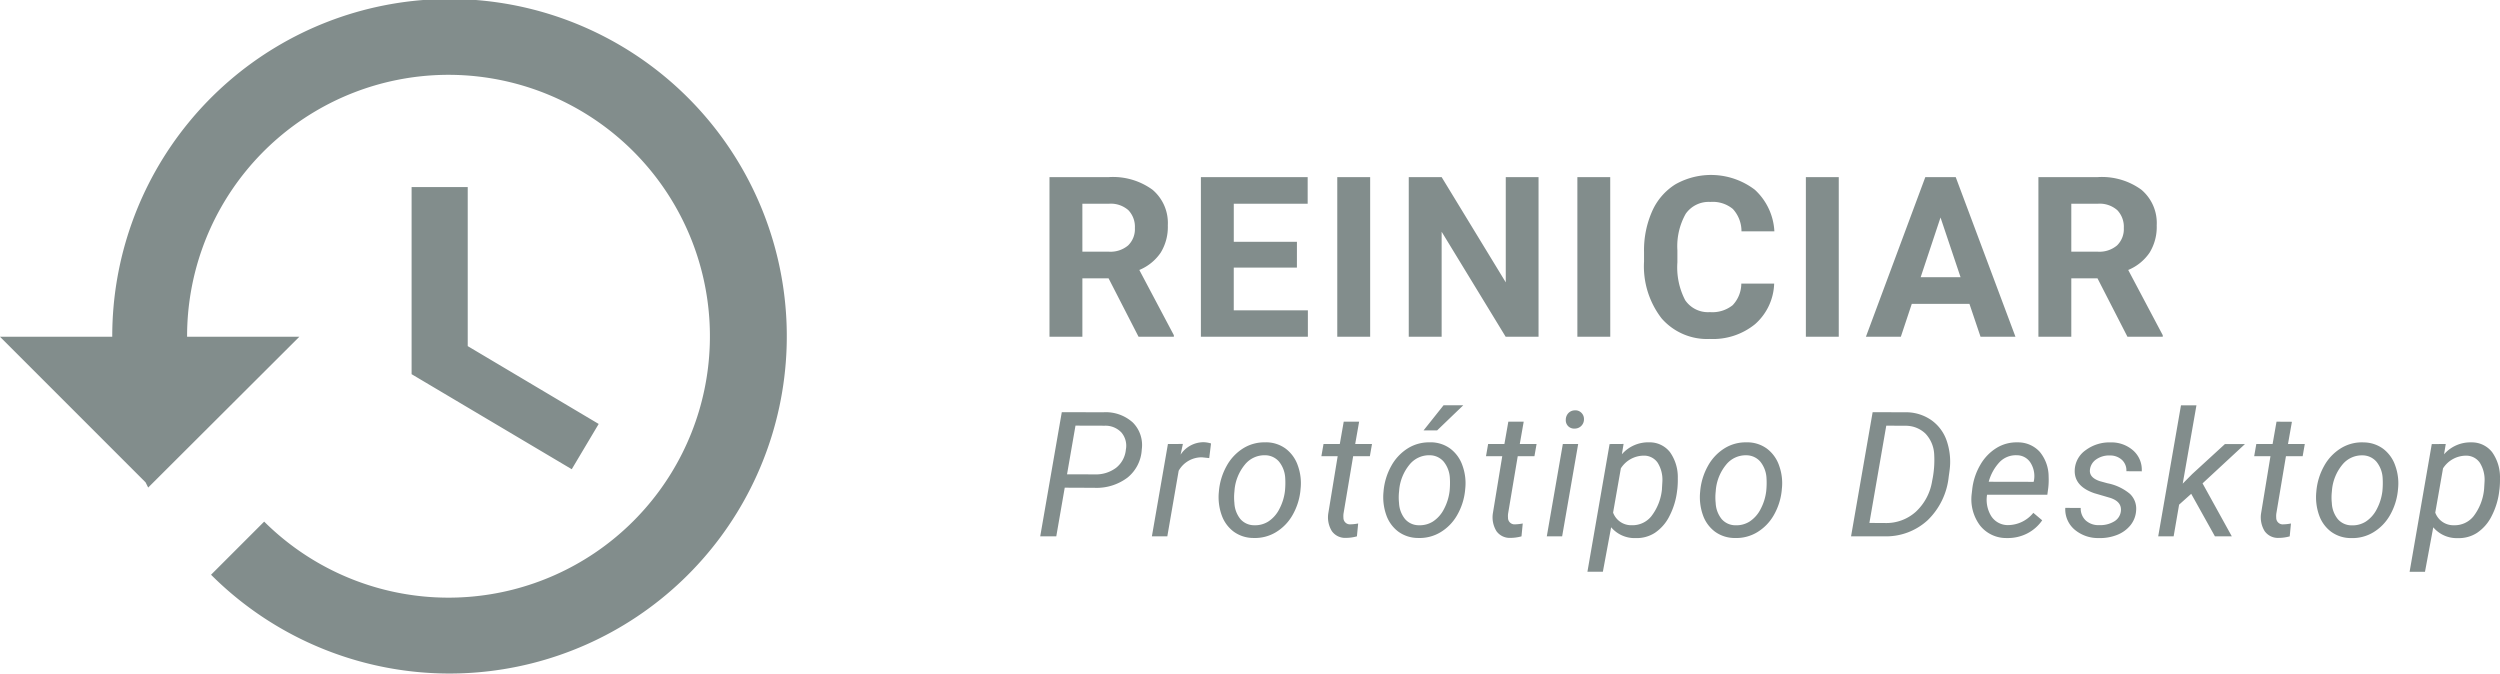 <svg xmlns="http://www.w3.org/2000/svg" width="200.438" height="54" viewBox="0 0 200.438 54">
  <g id="Grupo_1" data-name="Grupo 1" transform="translate(-3 -9)">
    <path id="Caminho_1" data-name="Caminho 1" d="M91.88,31.315h-2.1V36H87.143V23.2H91.9a5.375,5.375,0,0,1,3.5,1.011,3.488,3.488,0,0,1,1.23,2.856,3.936,3.936,0,0,1-.571,2.189,3.849,3.849,0,0,1-1.714,1.389l2.769,5.229V36h-2.83Zm-2.1-2.136h2.127a2.19,2.19,0,0,0,1.538-.5,1.821,1.821,0,0,0,.545-1.4,1.924,1.924,0,0,0-.519-1.424,2.121,2.121,0,0,0-1.573-.519H89.779Zm17.2,1.274h-5.063v3.428h5.942V36H99.282V23.2h8.561v2.136h-5.924v3.05h5.063ZM112.853,36h-2.637V23.2h2.637Zm13.5,0h-2.636l-5.133-8.42V36h-2.637V23.2h2.637l5.141,8.438V23.2h2.628Zm5.75,0h-2.637V23.2H132.1Zm13.141-4.263a4.523,4.523,0,0,1-1.53,3.252,5.338,5.338,0,0,1-3.621,1.187,4.836,4.836,0,0,1-3.876-1.652,6.828,6.828,0,0,1-1.406-4.553v-.782a7.68,7.68,0,0,1,.65-3.252,4.857,4.857,0,0,1,1.855-2.153,5.8,5.8,0,0,1,6.381.431,4.865,4.865,0,0,1,1.564,3.331h-2.637a2.636,2.636,0,0,0-.694-1.793,2.524,2.524,0,0,0-1.8-.562,2.246,2.246,0,0,0-1.977.949,5.3,5.3,0,0,0-.668,2.927v.967a5.7,5.7,0,0,0,.624,3.032,2.21,2.21,0,0,0,1.986.958,2.6,2.6,0,0,0,1.82-.554,2.53,2.53,0,0,0,.694-1.731ZM150.423,36h-2.637V23.2h2.637ZM160.9,33.363h-4.623L155.4,36h-2.8l4.763-12.8H159.8l4.79,12.8h-2.8Zm-3.911-2.136h3.2l-1.608-4.79Zm14.178.088h-2.1V36H166.43V23.2h4.755a5.373,5.373,0,0,1,3.5,1.011,3.489,3.489,0,0,1,1.23,2.856,3.934,3.934,0,0,1-.571,2.189,3.847,3.847,0,0,1-1.714,1.389l2.769,5.229V36h-2.83Zm-2.1-2.136h2.127a2.191,2.191,0,0,0,1.538-.5,1.822,1.822,0,0,0,.545-1.4,1.923,1.923,0,0,0-.519-1.424,2.121,2.121,0,0,0-1.573-.519h-2.118ZM88.365,48.1,87.688,52H86.4l1.729-9.953,3.322.007a3.24,3.24,0,0,1,2.372.82,2.56,2.56,0,0,1,.718,2.167A3.093,3.093,0,0,1,93.4,47.29a4.114,4.114,0,0,1-2.673.82Zm.185-1.073,2.215.007a2.693,2.693,0,0,0,1.716-.526,2.106,2.106,0,0,0,.786-1.463,1.64,1.64,0,0,0-.349-1.36,1.749,1.749,0,0,0-1.333-.554l-2.358-.007Zm11.4-1.3-.581-.062A2.117,2.117,0,0,0,97.5,46.743L96.59,52H95.353l1.285-7.4,1.2-.007-.185.861a2.212,2.212,0,0,1,1.853-1,2.271,2.271,0,0,1,.588.1Zm4.533-1.265a2.666,2.666,0,0,1,1.593.506,2.856,2.856,0,0,1,.978,1.36,4.146,4.146,0,0,1,.218,1.887l-.013.15a5.007,5.007,0,0,1-.643,1.955,3.782,3.782,0,0,1-1.326,1.354,3.233,3.233,0,0,1-1.784.458,2.688,2.688,0,0,1-1.593-.506,2.819,2.819,0,0,1-.971-1.34,4.3,4.3,0,0,1-.218-1.866,5.025,5.025,0,0,1,.622-2.064,3.832,3.832,0,0,1,1.333-1.415A3.2,3.2,0,0,1,104.486,44.467Zm-2.515,3.965a4.187,4.187,0,0,0,0,.9,2.206,2.206,0,0,0,.478,1.285,1.457,1.457,0,0,0,1.108.5,1.983,1.983,0,0,0,1.134-.3,2.577,2.577,0,0,0,.875-.984,4.123,4.123,0,0,0,.458-1.456,6.479,6.479,0,0,0,.021-1.06,2.279,2.279,0,0,0-.5-1.306,1.479,1.479,0,0,0-1.108-.506,2.013,2.013,0,0,0-1.626.752,3.714,3.714,0,0,0-.828,2.023Zm10-5.619-.315,1.791H113l-.171.978h-1.34l-.772,4.6a1.59,1.59,0,0,0-.007.328.522.522,0,0,0,.581.533,3.554,3.554,0,0,0,.6-.068l-.1,1.032a3.361,3.361,0,0,1-.9.123,1.3,1.3,0,0,1-1.108-.54,2.114,2.114,0,0,1-.287-1.429l.752-4.58h-1.306l.171-.978h1.306l.314-1.791Zm5.716,1.654a2.665,2.665,0,0,1,1.592.506,2.856,2.856,0,0,1,.978,1.36,4.159,4.159,0,0,1,.219,1.887l-.014.15a5.007,5.007,0,0,1-.643,1.955,3.766,3.766,0,0,1-1.326,1.354,3.233,3.233,0,0,1-1.784.458,2.688,2.688,0,0,1-1.593-.506,2.817,2.817,0,0,1-.97-1.34,4.319,4.319,0,0,1-.219-1.866,5.04,5.04,0,0,1,.622-2.064,3.84,3.84,0,0,1,1.333-1.415A3.2,3.2,0,0,1,117.682,44.467Zm-2.516,3.965a4.187,4.187,0,0,0,0,.9,2.207,2.207,0,0,0,.479,1.285,1.457,1.457,0,0,0,1.107.5,1.988,1.988,0,0,0,1.135-.3,2.585,2.585,0,0,0,.875-.984,4.144,4.144,0,0,0,.458-1.456,6.579,6.579,0,0,0,.02-1.06,2.272,2.272,0,0,0-.5-1.306,1.479,1.479,0,0,0-1.107-.506,2.015,2.015,0,0,0-1.627.752,3.713,3.713,0,0,0-.827,2.023Zm3.568-6.932h1.579l-2.091,2.01h-1.087Zm6.427,1.313-.314,1.791h1.346l-.171.978h-1.339l-.773,4.6a1.59,1.59,0,0,0-.007.328.522.522,0,0,0,.581.533,3.543,3.543,0,0,0,.6-.068l-.1,1.032a3.361,3.361,0,0,1-.9.123,1.3,1.3,0,0,1-1.108-.54,2.119,2.119,0,0,1-.287-1.429l.752-4.58H122.14l.171-.978h1.305l.315-1.791ZM128.245,52h-1.23l1.285-7.4h1.23Zm1.019-10.1a.661.661,0,0,1,.519.191.688.688,0,0,1,.212.526.735.735,0,0,1-.731.745.682.682,0,0,1-.527-.185.673.673,0,0,1-.2-.519.778.778,0,0,1,.205-.533A.722.722,0,0,1,129.264,41.9Zm8.2,6.433a5.854,5.854,0,0,1-.609,2.03,3.478,3.478,0,0,1-1.169,1.354,2.686,2.686,0,0,1-1.544.424,2.463,2.463,0,0,1-1.969-.868l-.663,3.568h-1.238l1.778-10.24,1.121-.007-.137.827a2.806,2.806,0,0,1,2.194-.957,2.066,2.066,0,0,1,1.662.786,3.458,3.458,0,0,1,.628,2.092,7.126,7.126,0,0,1-.034.848Zm-1.217-.143.034-.574a2.563,2.563,0,0,0-.383-1.524,1.319,1.319,0,0,0-1.093-.561,2.194,2.194,0,0,0-1.853,1.019l-.622,3.548a1.547,1.547,0,0,0,1.5,1.012,1.938,1.938,0,0,0,1.565-.718A4.193,4.193,0,0,0,136.251,48.192Zm6.823-3.726a2.666,2.666,0,0,1,1.593.506,2.856,2.856,0,0,1,.978,1.36,4.146,4.146,0,0,1,.218,1.887l-.013.15a5.007,5.007,0,0,1-.643,1.955,3.782,3.782,0,0,1-1.326,1.354,3.233,3.233,0,0,1-1.784.458,2.686,2.686,0,0,1-1.593-.506,2.819,2.819,0,0,1-.971-1.34,4.319,4.319,0,0,1-.219-1.866,5.041,5.041,0,0,1,.623-2.064,3.832,3.832,0,0,1,1.333-1.415A3.193,3.193,0,0,1,143.074,44.467Zm-2.515,3.965a4.185,4.185,0,0,0,0,.9,2.206,2.206,0,0,0,.478,1.285,1.457,1.457,0,0,0,1.108.5,1.983,1.983,0,0,0,1.134-.3,2.577,2.577,0,0,0,.875-.984,4.123,4.123,0,0,0,.458-1.456,6.477,6.477,0,0,0,.021-1.06,2.279,2.279,0,0,0-.5-1.306,1.479,1.479,0,0,0-1.108-.506,2.017,2.017,0,0,0-1.627.752,3.721,3.721,0,0,0-.827,2.023ZM151.409,52l1.73-9.953,2.584.007a3.569,3.569,0,0,1,2.091.608,3.347,3.347,0,0,1,1.265,1.682,5.2,5.2,0,0,1,.226,2.393l-.069.5a5.64,5.64,0,0,1-1.688,3.473A4.917,4.917,0,0,1,154.062,52Zm2.823-8.873-1.353,7.8,1.265.007a3.541,3.541,0,0,0,2.454-.9,4.273,4.273,0,0,0,1.312-2.475,8.036,8.036,0,0,0,.164-2.14,2.589,2.589,0,0,0-.7-1.654,2.272,2.272,0,0,0-1.613-.629Zm9.667,9.01a2.668,2.668,0,0,1-2.16-1.019,3.508,3.508,0,0,1-.656-2.536l.034-.294a4.952,4.952,0,0,1,.65-2.01,3.793,3.793,0,0,1,1.312-1.367,3.038,3.038,0,0,1,1.668-.444,2.352,2.352,0,0,1,1.791.759,3.12,3.12,0,0,1,.711,1.982,5.739,5.739,0,0,1-.027.889l-.076.567h-4.833a2.51,2.51,0,0,0,.329,1.709A1.578,1.578,0,0,0,164,51.1a2.63,2.63,0,0,0,2.023-.984l.711.6a3.277,3.277,0,0,1-1.2,1.053A3.4,3.4,0,0,1,163.9,52.137Zm.787-6.638a1.818,1.818,0,0,0-1.34.52,3.713,3.713,0,0,0-.9,1.606l3.6.007.027-.109a2,2,0,0,0-.28-1.429A1.29,1.29,0,0,0,164.686,45.5ZM173.04,50q.1-.766-.841-1.08l-1.285-.376q-1.628-.561-1.572-1.859a2.042,2.042,0,0,1,.888-1.6,3.184,3.184,0,0,1,1.99-.615,2.628,2.628,0,0,1,1.818.656,2.056,2.056,0,0,1,.677,1.661l-1.231-.007a1.156,1.156,0,0,0-.348-.9,1.381,1.381,0,0,0-.964-.362,1.8,1.8,0,0,0-1.108.314,1.153,1.153,0,0,0-.5.807q-.089.643.787.937l.622.171a4,4,0,0,1,1.8.854,1.632,1.632,0,0,1,.493,1.306,2.075,2.075,0,0,1-.452,1.2,2.6,2.6,0,0,1-1.093.786,3.7,3.7,0,0,1-1.456.246,2.9,2.9,0,0,1-1.942-.684,2.135,2.135,0,0,1-.738-1.736l1.237.007a1.309,1.309,0,0,0,.4,1,1.514,1.514,0,0,0,1.087.376,2.148,2.148,0,0,0,1.168-.28A1.1,1.1,0,0,0,173.04,50Zm5.641-1.408-.971.868L177.272,52h-1.237l1.825-10.5H179.1L178,47.775l.759-.766,2.625-2.406h1.606l-3.4,3.151L181.935,52h-1.354Zm8.074-5.776L186.44,44.6h1.347l-.171.978h-1.34l-.772,4.6a1.592,1.592,0,0,0-.007.328.522.522,0,0,0,.581.533,3.543,3.543,0,0,0,.6-.068l-.1,1.032a3.361,3.361,0,0,1-.9.123,1.3,1.3,0,0,1-1.108-.54,2.114,2.114,0,0,1-.287-1.429l.752-4.58h-1.306l.171-.978h1.306l.314-1.791Zm5.716,1.654a2.665,2.665,0,0,1,1.592.506,2.849,2.849,0,0,1,.978,1.36,4.159,4.159,0,0,1,.219,1.887l-.014.15a5.005,5.005,0,0,1-.642,1.955,3.777,3.777,0,0,1-1.327,1.354,3.233,3.233,0,0,1-1.784.458,2.688,2.688,0,0,1-1.593-.506,2.817,2.817,0,0,1-.97-1.34,4.319,4.319,0,0,1-.219-1.866,5.04,5.04,0,0,1,.622-2.064,3.84,3.84,0,0,1,1.333-1.415A3.2,3.2,0,0,1,192.471,44.467Zm-2.516,3.965a4.187,4.187,0,0,0,0,.9,2.207,2.207,0,0,0,.479,1.285,1.457,1.457,0,0,0,1.107.5,1.988,1.988,0,0,0,1.135-.3,2.585,2.585,0,0,0,.875-.984,4.144,4.144,0,0,0,.458-1.456,6.58,6.58,0,0,0,.02-1.06,2.272,2.272,0,0,0-.5-1.306,1.479,1.479,0,0,0-1.107-.506,2.017,2.017,0,0,0-1.627.752,3.713,3.713,0,0,0-.827,2.023Zm13.427-.1a5.854,5.854,0,0,1-.609,2.03A3.478,3.478,0,0,1,201.6,51.72a2.686,2.686,0,0,1-1.544.424,2.464,2.464,0,0,1-1.969-.868l-.663,3.568H196.19l1.778-10.24,1.121-.007-.137.827a2.806,2.806,0,0,1,2.194-.957,2.066,2.066,0,0,1,1.662.786,3.465,3.465,0,0,1,.629,2.092,7.337,7.337,0,0,1-.035.848Zm-1.217-.143.034-.574a2.563,2.563,0,0,0-.383-1.524,1.319,1.319,0,0,0-1.093-.561,2.194,2.194,0,0,0-1.853,1.019l-.622,3.548a1.547,1.547,0,0,0,1.5,1.012,1.941,1.941,0,0,0,1.566-.718A4.2,4.2,0,0,0,202.165,48.192Z" fill="#828d8c"/>
    <path id="Caminho_2" data-name="Caminho 2" d="M12,36a27.041,27.041,0,1,1,7.92,19.08l4.26-4.26A20.959,20.959,0,1,0,18,36h9L14.88,48.09l-.21-.42L3,36Zm24,3V24h4.5V36.75L51,42.99l-2.16,3.63Z" fill="#828d8c" fill-rule="evenodd"/>
  </g>
</svg>
